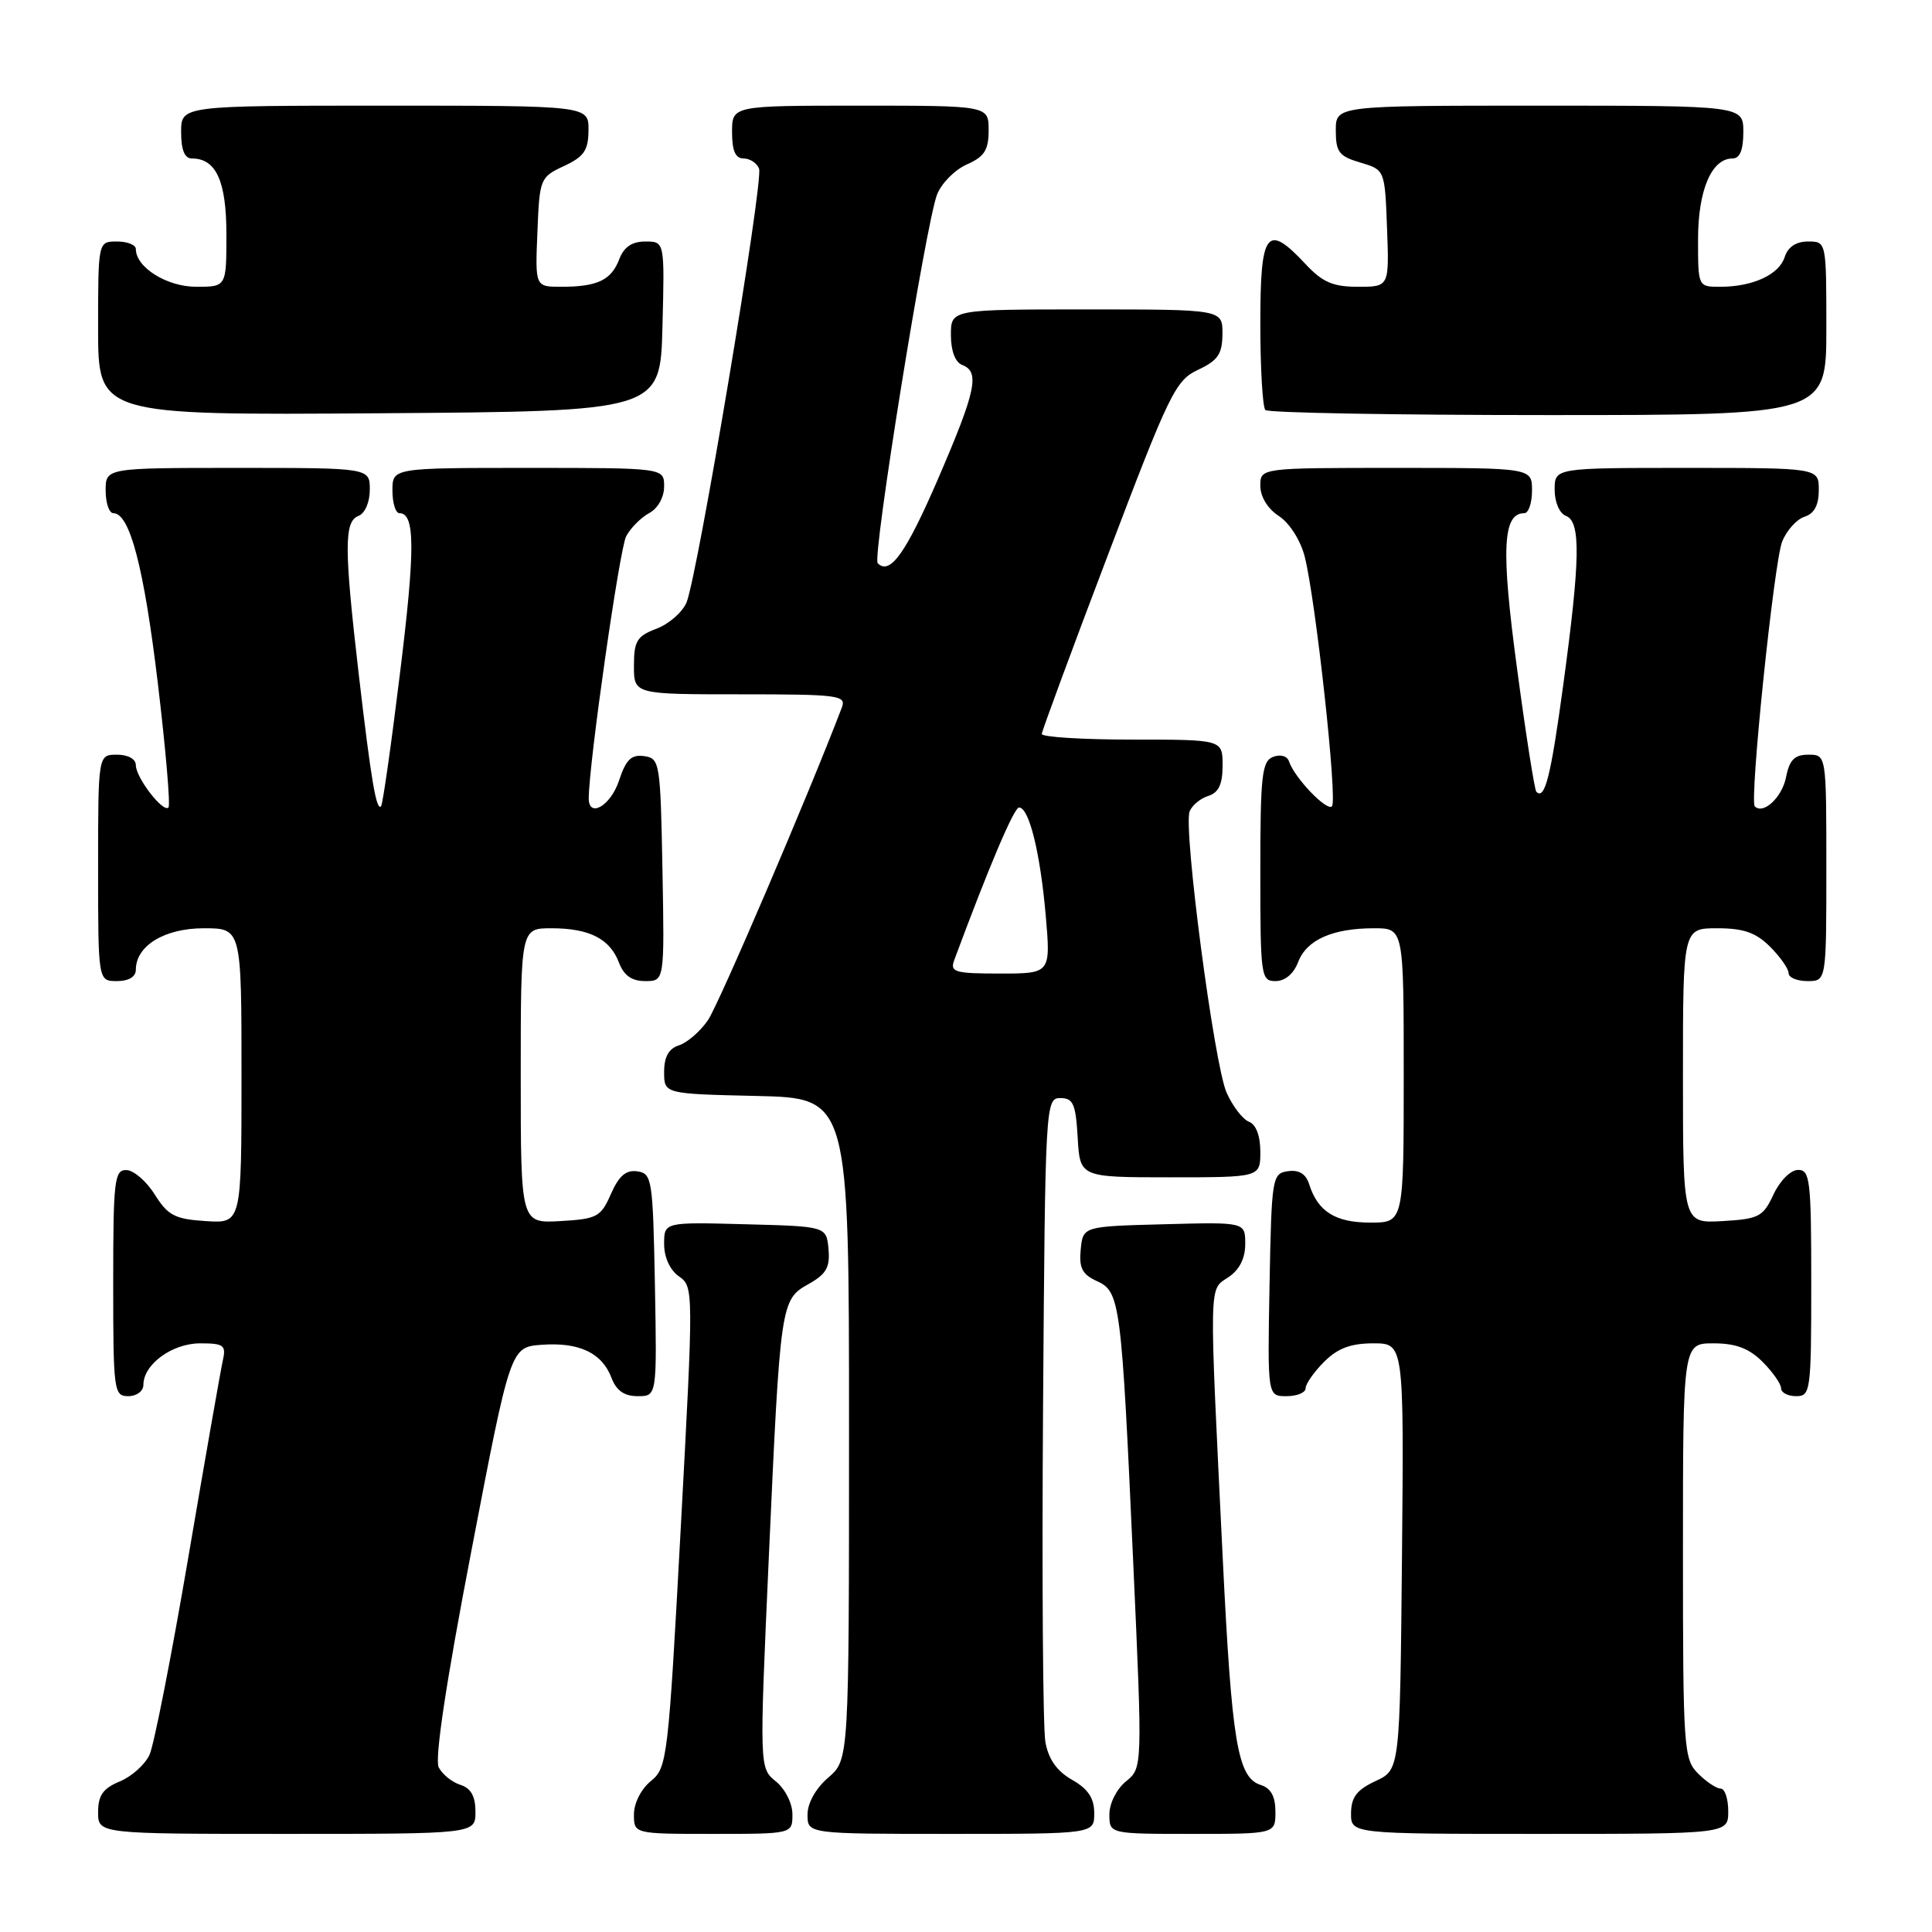 <?xml version="1.0" encoding="UTF-8" standalone="no"?>
<!DOCTYPE svg PUBLIC "-//W3C//DTD SVG 1.1//EN" "http://www.w3.org/Graphics/SVG/1.1/DTD/svg11.dtd" >
<svg xmlns="http://www.w3.org/2000/svg" xmlns:xlink="http://www.w3.org/1999/xlink" version="1.1" viewBox="0 0 256 256">
 <g >
 <path fill="currentColor"
d=" M 63.00 240.07 C 63.00 238.01 62.40 236.94 61.00 236.50 C 59.90 236.15 58.61 235.11 58.13 234.18 C 57.58 233.09 59.10 222.95 62.46 205.50 C 67.64 178.50 67.64 178.50 71.78 178.19 C 76.74 177.83 79.77 179.26 81.02 182.56 C 81.67 184.27 82.72 185.00 84.50 185.00 C 87.05 185.00 87.05 185.00 86.78 170.25 C 86.51 156.25 86.40 155.49 84.45 155.21 C 82.95 154.99 82.01 155.80 80.95 158.21 C 79.61 161.26 79.11 161.52 74.25 161.80 C 69.00 162.10 69.00 162.10 69.00 142.55 C 69.00 123.00 69.00 123.00 73.07 123.00 C 78.09 123.00 80.82 124.39 82.02 127.56 C 82.67 129.27 83.72 130.00 85.50 130.00 C 88.05 130.00 88.05 130.00 87.78 115.25 C 87.51 101.01 87.43 100.49 85.35 100.19 C 83.65 99.95 82.94 100.65 82.02 103.44 C 80.91 106.79 77.99 108.47 78.01 105.75 C 78.05 101.02 82.10 72.69 82.97 71.06 C 83.56 69.95 84.94 68.57 86.02 67.99 C 87.17 67.37 88.00 65.90 88.00 64.46 C 88.00 62.00 88.00 62.00 70.00 62.00 C 52.00 62.00 52.00 62.00 52.00 65.00 C 52.00 66.65 52.42 68.00 52.93 68.00 C 55.01 68.00 55.03 72.77 53.00 89.21 C 51.84 98.69 50.71 106.63 50.49 106.84 C 49.86 107.47 49.17 103.37 47.53 89.29 C 45.59 72.57 45.59 69.10 47.50 68.36 C 48.36 68.03 49.00 66.54 49.00 64.89 C 49.00 62.00 49.00 62.00 31.50 62.00 C 14.00 62.00 14.00 62.00 14.00 65.00 C 14.00 66.65 14.46 68.00 15.02 68.00 C 17.20 68.00 19.07 75.16 20.91 90.50 C 21.96 99.30 22.60 106.72 22.32 107.00 C 21.61 107.72 18.00 103.04 18.00 101.39 C 18.00 100.57 16.97 100.00 15.50 100.00 C 13.00 100.00 13.00 100.00 13.00 115.00 C 13.00 130.00 13.00 130.00 15.50 130.00 C 17.06 130.00 18.00 129.43 18.00 128.50 C 18.00 125.32 21.79 123.00 27.00 123.00 C 32.00 123.00 32.00 123.00 32.00 142.55 C 32.00 162.11 32.00 162.11 27.26 161.80 C 23.17 161.54 22.26 161.06 20.51 158.29 C 19.41 156.52 17.71 155.06 16.75 155.04 C 15.16 155.00 15.00 156.37 15.00 170.00 C 15.00 184.33 15.09 185.00 17.00 185.00 C 18.11 185.00 19.00 184.33 19.00 183.50 C 19.00 180.79 22.81 178.00 26.52 178.00 C 29.65 178.00 29.98 178.25 29.53 180.25 C 29.25 181.49 27.19 193.22 24.96 206.31 C 22.73 219.41 20.41 231.19 19.82 232.50 C 19.23 233.80 17.45 235.40 15.87 236.05 C 13.65 236.97 13.00 237.89 13.00 240.12 C 13.00 243.00 13.00 243.00 38.00 243.00 C 63.00 243.00 63.00 243.00 63.00 240.07 Z  M 105.00 240.41 C 105.00 238.95 104.04 237.05 102.81 236.05 C 100.62 234.27 100.62 234.27 101.87 206.39 C 103.40 172.47 103.44 172.22 107.16 170.13 C 109.49 168.82 110.00 167.92 109.78 165.50 C 109.50 162.50 109.50 162.50 98.75 162.22 C 88.00 161.93 88.00 161.93 88.00 164.84 C 88.00 166.61 88.78 168.30 89.97 169.13 C 91.91 170.49 91.91 170.82 90.21 202.34 C 88.55 233.11 88.41 234.25 86.24 236.00 C 84.96 237.04 84.00 238.93 84.00 240.41 C 84.00 243.00 84.00 243.00 94.50 243.00 C 105.00 243.00 105.00 243.00 105.00 240.41 Z  M 144.99 240.25 C 144.99 238.26 144.18 237.04 142.05 235.83 C 140.04 234.69 138.93 233.11 138.52 230.83 C 138.19 229.00 138.05 209.05 138.21 186.50 C 138.49 146.26 138.54 145.50 140.50 145.50 C 142.21 145.50 142.54 146.27 142.80 150.75 C 143.10 156.00 143.10 156.00 155.05 156.00 C 167.00 156.00 167.00 156.00 167.00 152.61 C 167.00 150.51 166.43 148.99 165.50 148.64 C 164.67 148.32 163.34 146.59 162.53 144.78 C 160.89 141.11 156.77 109.77 157.63 107.52 C 157.94 106.73 159.04 105.80 160.09 105.47 C 161.48 105.03 162.00 103.93 162.00 101.43 C 162.00 98.00 162.00 98.00 150.00 98.00 C 143.40 98.00 138.02 97.66 138.04 97.25 C 138.07 96.84 142.01 86.15 146.82 73.50 C 154.96 52.05 155.76 50.40 158.75 49.00 C 161.38 47.77 161.96 46.92 161.98 44.25 C 162.00 41.00 162.00 41.00 144.00 41.00 C 126.00 41.00 126.00 41.00 126.00 44.39 C 126.00 46.49 126.57 48.01 127.50 48.36 C 129.86 49.27 129.34 51.75 124.34 63.35 C 120.05 73.29 117.93 76.27 116.30 74.63 C 115.55 73.89 122.68 29.62 124.16 25.79 C 124.74 24.29 126.51 22.50 128.11 21.79 C 130.44 20.76 131.00 19.89 131.00 17.26 C 131.00 14.00 131.00 14.00 114.00 14.00 C 97.00 14.00 97.00 14.00 97.00 17.50 C 97.00 19.98 97.45 21.00 98.53 21.00 C 99.37 21.00 100.30 21.61 100.58 22.35 C 101.20 23.96 92.41 76.44 90.96 79.85 C 90.41 81.13 88.62 82.70 86.98 83.31 C 84.40 84.29 84.00 84.94 84.00 88.22 C 84.00 92.00 84.00 92.00 98.11 92.00 C 111.13 92.00 112.16 92.13 111.55 93.75 C 107.08 105.45 95.23 133.12 93.80 135.19 C 92.78 136.67 91.06 138.16 89.97 138.51 C 88.61 138.94 88.00 140.03 88.00 142.04 C 88.00 144.94 88.00 144.94 100.25 145.22 C 112.50 145.50 112.50 145.50 112.50 189.34 C 112.50 233.17 112.50 233.17 109.75 235.54 C 108.09 236.97 107.00 238.91 107.00 240.45 C 107.00 243.00 107.00 243.00 126.00 243.00 C 145.00 243.00 145.00 243.00 144.99 240.25 Z  M 169.00 240.07 C 169.00 238.04 168.40 236.94 167.06 236.52 C 163.99 235.54 163.22 230.99 162.02 206.50 C 160.20 169.24 160.16 170.98 162.75 169.25 C 164.23 168.27 165.00 166.75 165.00 164.84 C 165.00 161.93 165.00 161.93 154.25 162.22 C 143.50 162.50 143.50 162.50 143.20 165.57 C 142.96 168.00 143.40 168.86 145.32 169.74 C 148.43 171.15 148.59 172.40 150.15 206.88 C 151.39 234.26 151.39 234.26 149.20 236.04 C 147.96 237.05 147.00 238.95 147.00 240.41 C 147.00 243.00 147.00 243.00 158.00 243.00 C 169.00 243.00 169.00 243.00 169.00 240.07 Z  M 229.00 240.00 C 229.00 238.35 228.55 237.00 228.00 237.00 C 227.45 237.00 226.10 236.10 225.00 235.00 C 223.10 233.10 223.00 231.67 223.00 205.50 C 223.00 178.00 223.00 178.00 227.05 178.00 C 230.01 178.00 231.75 178.66 233.55 180.45 C 234.90 181.80 236.00 183.38 236.00 183.95 C 236.00 184.53 236.90 185.00 238.00 185.00 C 239.91 185.00 240.00 184.33 240.00 170.00 C 240.00 156.37 239.84 155.00 238.25 155.02 C 237.27 155.03 235.84 156.46 235.00 158.27 C 233.62 161.23 233.07 161.52 228.25 161.80 C 223.00 162.10 223.00 162.10 223.00 142.55 C 223.00 123.00 223.00 123.00 227.55 123.00 C 231.04 123.00 232.66 123.57 234.55 125.45 C 235.90 126.80 237.00 128.38 237.00 128.95 C 237.00 129.53 238.12 130.00 239.50 130.00 C 242.00 130.00 242.00 130.00 242.00 115.00 C 242.00 100.00 242.00 100.00 239.62 100.00 C 237.78 100.00 237.11 100.68 236.65 103.02 C 236.12 105.67 233.64 107.97 232.52 106.85 C 231.79 106.13 235.06 74.53 236.14 71.78 C 236.73 70.29 238.07 68.80 239.11 68.47 C 240.40 68.06 241.00 66.93 241.00 64.93 C 241.00 62.00 241.00 62.00 223.50 62.00 C 206.00 62.00 206.00 62.00 206.00 64.89 C 206.00 66.54 206.64 68.03 207.50 68.36 C 209.48 69.12 209.40 74.09 207.14 90.75 C 205.48 102.96 204.70 106.04 203.57 104.91 C 203.34 104.67 202.18 97.31 201.01 88.54 C 198.88 72.74 199.11 68.00 201.98 68.00 C 202.54 68.00 203.00 66.65 203.00 65.00 C 203.00 62.00 203.00 62.00 185.00 62.00 C 167.00 62.00 167.00 62.00 167.00 64.38 C 167.00 65.82 167.98 67.42 169.46 68.38 C 170.87 69.30 172.33 71.60 172.88 73.75 C 174.34 79.48 177.25 106.09 176.49 106.84 C 175.80 107.53 171.52 103.06 170.80 100.89 C 170.56 100.17 169.66 99.92 168.69 100.29 C 167.21 100.86 167.00 102.75 167.00 115.47 C 167.00 129.39 167.08 130.00 169.02 130.00 C 170.27 130.00 171.42 129.03 172.01 127.48 C 173.13 124.53 176.57 123.00 182.07 123.00 C 186.00 123.00 186.00 123.00 186.00 142.50 C 186.00 162.00 186.00 162.00 181.57 162.00 C 176.95 162.00 174.63 160.55 173.48 156.94 C 173.04 155.54 172.13 154.98 170.66 155.19 C 168.57 155.49 168.49 155.99 168.22 170.25 C 167.95 185.00 167.95 185.00 170.47 185.00 C 171.86 185.00 173.00 184.53 173.00 183.95 C 173.00 183.38 174.10 181.80 175.45 180.45 C 177.25 178.65 178.99 178.00 181.97 178.00 C 186.03 178.00 186.03 178.00 185.77 206.25 C 185.50 234.50 185.50 234.50 182.27 236.00 C 179.79 237.15 179.04 238.14 179.02 240.25 C 179.00 243.00 179.00 243.00 204.00 243.00 C 229.00 243.00 229.00 243.00 229.00 240.00 Z  M 87.78 43.25 C 88.07 32.00 88.07 32.00 85.51 32.00 C 83.74 32.00 82.67 32.73 82.05 34.36 C 81.00 37.12 79.15 38.00 74.37 38.00 C 70.91 38.00 70.91 38.00 71.21 30.75 C 71.49 23.67 71.57 23.47 74.73 22.00 C 77.39 20.76 77.96 19.93 77.98 17.25 C 78.00 14.00 78.00 14.00 51.00 14.00 C 24.00 14.00 24.00 14.00 24.00 17.50 C 24.00 19.87 24.46 21.00 25.43 21.00 C 28.64 21.00 30.00 24.00 30.00 31.07 C 30.00 38.00 30.00 38.00 26.00 38.00 C 22.12 38.00 18.00 35.43 18.00 33.00 C 18.00 32.45 16.88 32.00 15.50 32.00 C 13.00 32.00 13.00 32.00 13.00 43.51 C 13.00 55.02 13.00 55.02 50.25 54.76 C 87.50 54.50 87.50 54.50 87.78 43.25 Z  M 242.00 43.50 C 242.00 32.00 242.00 32.00 239.57 32.00 C 237.99 32.00 236.91 32.72 236.48 34.06 C 235.74 36.39 232.26 38.00 227.93 38.00 C 225.00 38.00 225.00 38.00 225.00 31.72 C 225.00 25.20 226.79 21.00 229.56 21.00 C 230.54 21.00 231.00 19.88 231.00 17.50 C 231.00 14.00 231.00 14.00 204.00 14.00 C 177.00 14.00 177.00 14.00 177.00 17.29 C 177.00 20.15 177.43 20.71 180.25 21.54 C 183.50 22.50 183.50 22.50 183.79 30.25 C 184.08 38.00 184.08 38.00 179.94 38.00 C 176.63 38.00 175.24 37.40 173.00 35.00 C 167.85 29.49 167.00 30.60 167.00 42.83 C 167.00 48.79 167.30 53.97 167.67 54.33 C 168.03 54.70 184.91 55.00 205.17 55.00 C 242.00 55.00 242.00 55.00 242.00 43.50 Z  M 126.43 127.25 C 131.05 114.80 134.36 107.00 135.03 107.00 C 136.36 107.00 137.83 112.96 138.56 121.25 C 139.23 129.00 139.23 129.00 132.51 129.00 C 126.53 129.00 125.86 128.81 126.43 127.25 Z "/>
</g>
</svg>